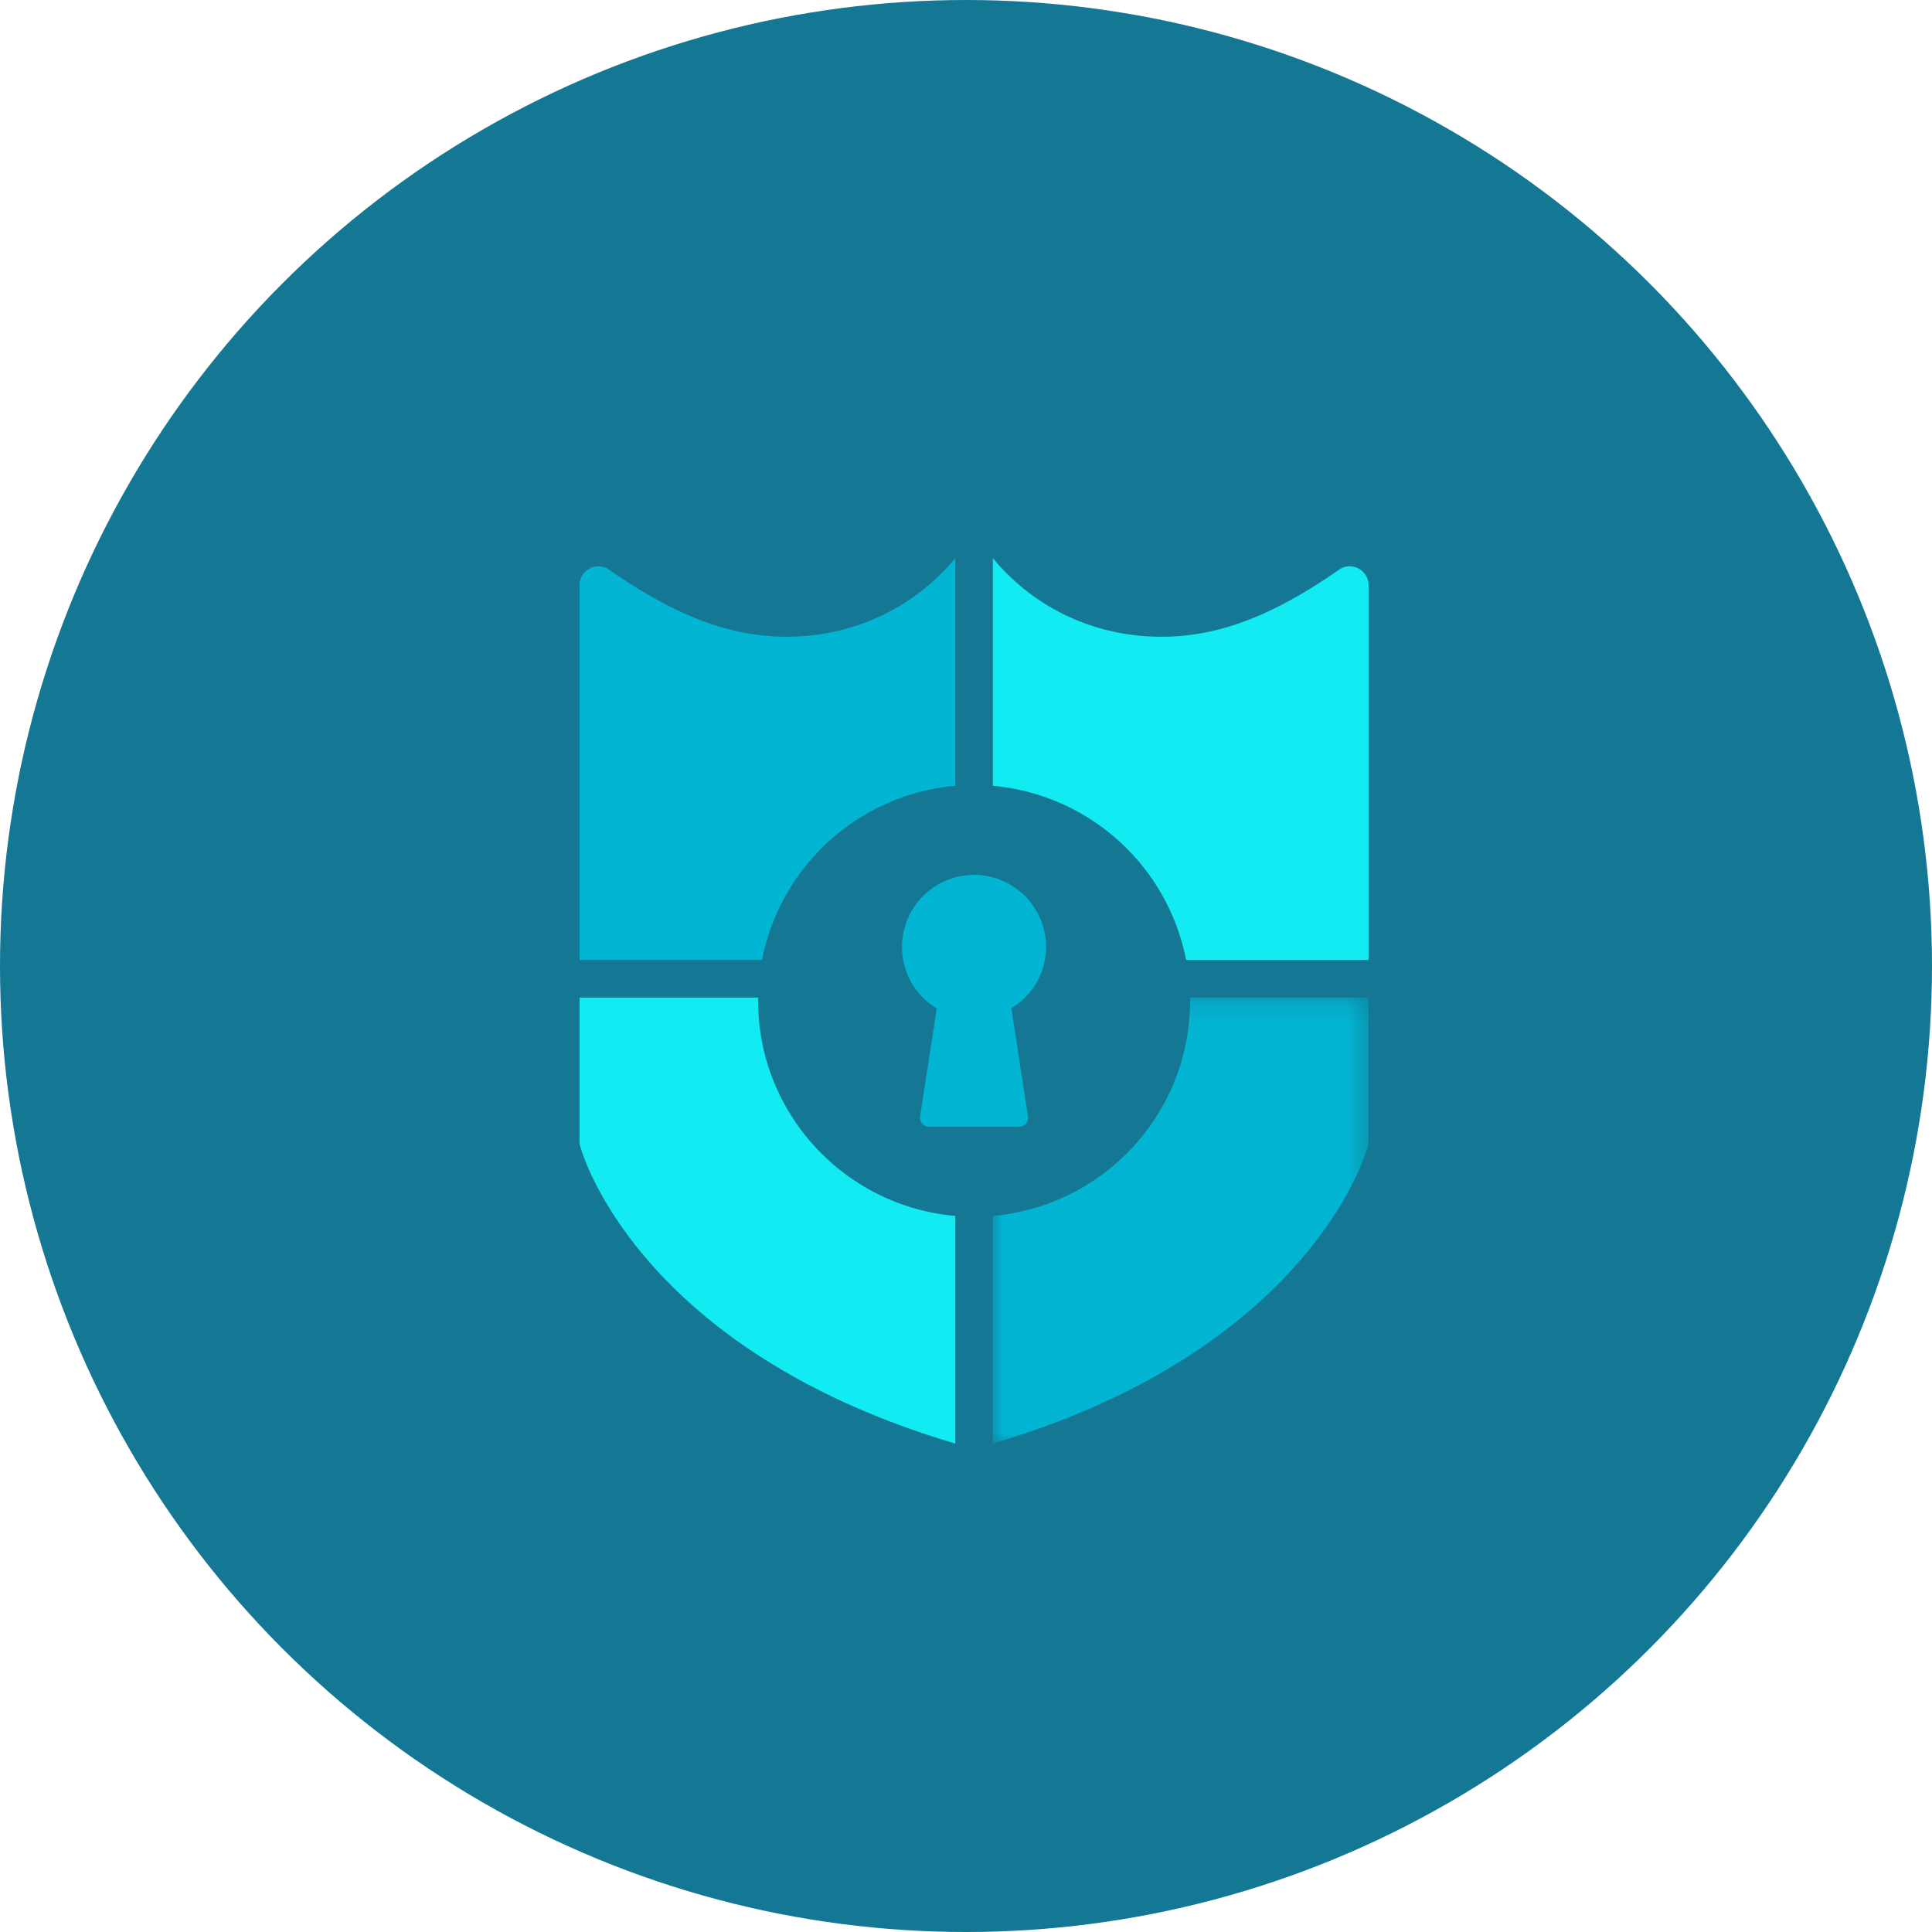 <svg xmlns="http://www.w3.org/2000/svg" xmlns:xlink="http://www.w3.org/1999/xlink" width="90" height="90"><defs><path id="A" d="M0 .224h17.5V21H0z"/></defs><g fill="none" fill-rule="evenodd"><circle fill="#147894" cx="45" cy="45" r="45"/><g transform="translate(27 26)"><path d="M8.313 20.624c0-.052.007-.1.008-.153H0v6.707a.86.86 0 0 0 .032.232c.107.4 2.776 9.482 17.47 13.837V30.642c-5.14-.446-9.187-4.765-9.187-10.018M36.28.48c-.3-.15-.638-.13-.905.06-3.093 2.16-5.644 3.123-8.27 3.123-3.1 0-5.932-1.336-7.853-3.66v10.603a10.09 10.09 0 0 1 9.002 8.116h8.498V1.257c0-.326-.18-.626-.47-.776" fill="#13ebf2"/><path d="M17.5 10.605V0c-1.92 2.326-4.764 3.662-7.853 3.662-2.628 0-5.18-.962-8.27-3.123C1.11.352.76.33.47.48S0 .93 0 1.257V18.72h8.498a10.08 10.08 0 0 1 9.002-8.116" fill="#02b6d3"/><g transform="translate(19.25 20.247)"><mask id="B" fill="#fff"><use xlink:href="#A"/></mask><path d="M9.18.224l.008.153C9.188 5.63 5.14 9.95 0 10.395V21C14.692 16.644 17.362 7.553 17.47 7.163a.86.86 0 0 0 .031-.232V.224H9.18z" fill="#02b6d3" mask="url(#B)"/></g><path d="M21.73 18.108a3.36 3.36 0 0 0-3.354-3.354 3.36 3.36 0 0 0-3.355 3.354c0 1.2.613 2.26 1.618 2.867L15.864 26a.42.42 0 0 0 .415.483h4.193a.42.42 0 0 0 .414-.483l-.775-5.035c1.006-.606 1.62-1.678 1.62-2.867" fill="#02b6d3"/></g></g></svg>